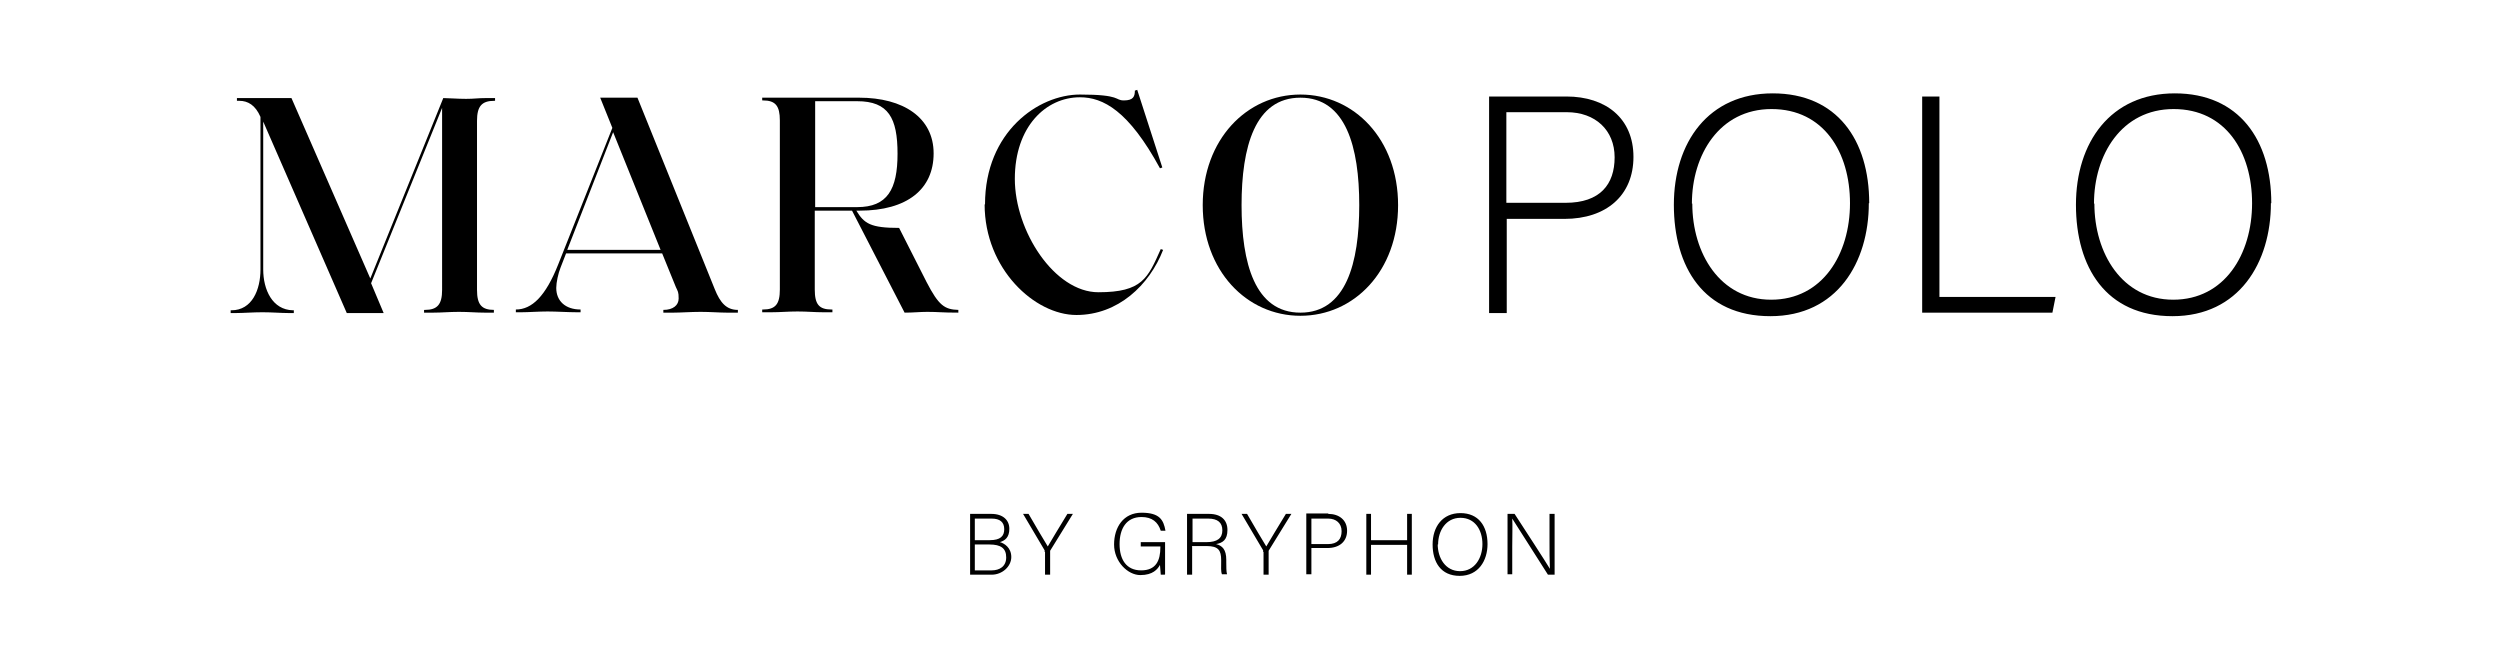 <?xml version="1.0" encoding="UTF-8"?>
<svg id="Layer_1" xmlns="http://www.w3.org/2000/svg" version="1.1" viewBox="0 0 637.3 169.8">
  <!-- Generator: Adobe Illustrator 29.5.0, SVG Export Plug-In . SVG Version: 2.1.0 Build 137)  -->
  <g>
    <path d="M125.7,79h.2v.7h-2.3c-2.2,0-4.1-.2-6.6-.2s-4.4.2-6.6.2h-2.3v-.7h.2c3.2,0,4.4-1.4,4.4-5.1V27.5l-18.1,44.7,3.2,7.6h-9.4l-21.3-48.8v37.7c0,5.1,2.3,10.3,7.6,10.4h.2v.7h-1.5c-1.7,0-4.1-.2-6.5-.2s-4.9.2-6.6.2h-1.5v-.7h.2c5.3,0,7.4-5.3,7.4-10.4V29.8c-1.3-3-3.2-4.1-5.4-4.1h-.6v-.7h13.9l20.1,46,18.6-46c1.3,0,3.6.2,5.8.2s2.9-.2,5.1-.2h2.3v.7h-.2c-3.2,0-4.4,1.4-4.4,5.1v43.1c0,3.8,1.2,5.1,4.4,5.1"/>
    <path d="M185.3,79.7c-1.8,0-4.3-.2-6.7-.2s-5.2.2-6.9.2h-2.6v-.7c2.5,0,3.9-1.2,3.9-2.9s-.2-1.8-.7-2.9l-3.5-8.6h-24.5l-1.4,3.6c-.6,1.5-1.1,3.8-1.1,5.2,0,3.3,2.3,5.5,6.2,5.5v.7h-1c-2.2,0-5.1-.2-7.4-.2s-4.9.2-6.6.2h-1.5v-.7c4.1,0,7.6-3.4,10.8-11.5l13.8-34.8-3.1-7.7h9.5l19.7,48.8c1.4,3.5,3,5.3,5.9,5.3v.7h-2.8ZM144.6,63.7h23.8l-12.1-30-11.7,30Z"/>
    <path d="M236.4,79.5c-2,0-3.5.2-5.8.2l-13.4-26h-9.5v20.1c0,3.8,1.1,5.1,4.3,5.1h.2v.7h-2.4c-2.1,0-4-.2-6.5-.2s-4.4.2-6.6.2h-2.4v-.7h.2c3.2,0,4.3-1.4,4.3-5.1V30.7c0-3.7-1.1-5.1-4.3-5.1h-.2v-.7h24.7c11.3,0,19,5.1,19,14.2s-6.7,14.6-18.9,14.6h-.8c2,3.3,3.6,4.4,10.9,4.4l7,13.8c3.1,6,4.6,7,8.1,7.1v.7c-4.3,0-5-.2-8-.2M218.5,25.8h-10.7v27h10.7c7.7,0,10.3-4.5,10.3-13.6s-2.3-13.4-10.3-13.4"/>
    <path d="M251.1,52.1c0-18.5,13.6-28,24.2-28s8.8,1.5,11.2,1.5,2.8-1,2.8-2.5l.6-.2,6.4,19.8-.6.2c-8-14.7-14.5-18.1-20.4-18.1-8.7,0-16.6,7.5-16.6,20.8s10.1,28.9,21.3,28.9,12.6-3.6,15.9-11l.6.2c-3.5,9-11.5,16.6-22.1,16.6s-23.4-11.7-23.4-28.2"/>
    <path d="M306.6,52.3c0-16.7,11.2-28.2,24.9-28.2s24.9,11.4,24.9,28.2-11.2,28.2-24.9,28.2-24.9-11.5-24.9-28.2M346.5,52.3c0-14.8-3.4-27.4-15-27.4s-15,12.6-15,27.4,3.4,27.4,15,27.4,15-12.6,15-27.4"/>
    <path d="M379.5,24.6h19.8c10.1,0,17.1,5.6,17.1,15.4s-6.9,15.8-17.6,15.8h-14.7v24h-4.5V24.6h0ZM384,51.7h15.1c8.8,0,12.5-4.7,12.5-11.6s-4.9-11.5-12.2-11.5h-15.4v23.1Z"/>
    <path d="M476.4,51.8c0,15.1-8.1,28.8-25.1,28.8s-24.6-12.5-24.6-28.4,8.8-28.4,25.2-28.4,24.6,11.9,24.6,28M431.4,51.9c0,12.6,7,24.5,20.1,24.5s20.1-11.6,20.1-24.6-6.7-24-20-24-20.3,11.7-20.3,24.1"/>
    <polygon points="490 24.6 494.4 24.6 494.4 75.7 524 75.7 523.2 79.7 490 79.7 490 24.6"/>
    <path d="M578.9,51.8c0,15.1-8.1,28.8-25.1,28.8s-24.6-12.5-24.6-28.4,8.8-28.4,25.2-28.4,24.6,11.9,24.6,28M533.9,51.9c0,12.6,7,24.5,20.1,24.5s20.1-11.6,20.1-24.6-6.7-24-20-24-20.3,11.7-20.3,24.1"/>
  </g>
  <path d="M247.3,131h5.4c3,0,4.6,1.6,4.6,3.8s-1.1,3-2.4,3.4c1.1.3,2.9,1.4,2.9,3.8s-2.3,4.5-5,4.5h-5.5v-15.5h0ZM252.3,137.7c2.7,0,3.7-1,3.7-2.8s-1.1-2.7-3.2-2.7h-4.3v5.5h3.8ZM248.5,145.4h4.3c2,0,3.7-1,3.7-3.3s-1.3-3.3-4.3-3.3h-3.7v6.6ZM266.3,140.7v-.4l-5.5-9.3h1.4c1.5,2.6,4.2,7.2,4.9,8.3.7-1.2,3.4-5.7,5-8.3h1.4l-5.8,9.4v6.1h-1.3v-5.8h-.1ZM296.9,146.5h-1c0-.2-.1-1-.2-2.5-.6,1.1-1.8,2.6-5,2.6s-6.7-3.4-6.7-7.8,2.4-8.1,7-8.1,5.6,1.8,6.1,4.6h-1.2c-.7-2.2-2.2-3.5-4.9-3.5-3.9,0-5.6,3-5.6,6.9s1.7,6.7,5.5,6.7,4.9-2.5,4.9-5.9v-.2h-5v-1.1h6.2v8.2h0ZM303.9,139.3v7.2h-1.3v-15.5h5.6c3.1,0,4.7,1.6,4.7,4.1s-1.2,3.3-2.9,3.6c1.6.4,2.6,1.4,2.6,4v.6c0,1.1,0,2.5.2,3.1h-1.3c-.3-.7-.2-1.9-.2-3.2v-.4c0-2.5-.7-3.6-3.7-3.6h-3.8,0ZM303.9,138.2h3.7c2.7,0,4-1,4-3s-1.2-3-3.6-3h-4v6h-.1ZM322,140.7v-.4l-5.5-9.3h1.4c1.5,2.6,4.2,7.2,4.9,8.3.7-1.2,3.4-5.7,5-8.3h1.4l-5.8,9.4v6.1h-1.3v-5.8h-.1ZM338.6,131c2.8,0,4.8,1.6,4.8,4.3s-1.9,4.4-5,4.4h-4.1v6.7h-1.3v-15.5h5.6ZM334.3,138.7h4.2c2.5,0,3.5-1.3,3.5-3.3s-1.4-3.2-3.4-3.2h-4.3v6.5h0ZM348.3,131h1.2v6.7h9.2v-6.7h1.2v15.5h-1.2v-7.6h-9.2v7.6h-1.2v-15.5ZM379.2,138.7c0,4.2-2.3,8.1-7.1,8.1s-6.9-3.5-6.9-8,2.5-8,7.1-8,6.9,3.3,6.9,7.9ZM366.5,138.7c0,3.6,2,6.9,5.7,6.9s5.7-3.3,5.7-6.9-1.9-6.7-5.6-6.7-5.7,3.3-5.7,6.8h-.1ZM384.3,146.5v-15.5h1.8c2.4,3.7,8,12.3,9,14h0c-.1-2.2-.1-4.5-.1-7v-7h1.3v15.5h-1.7c-2.3-3.6-8-12.6-9.1-14.3h0c.1,2,0,4.3,0,7.1v7.1h-1.3.1Z"/>
</svg>